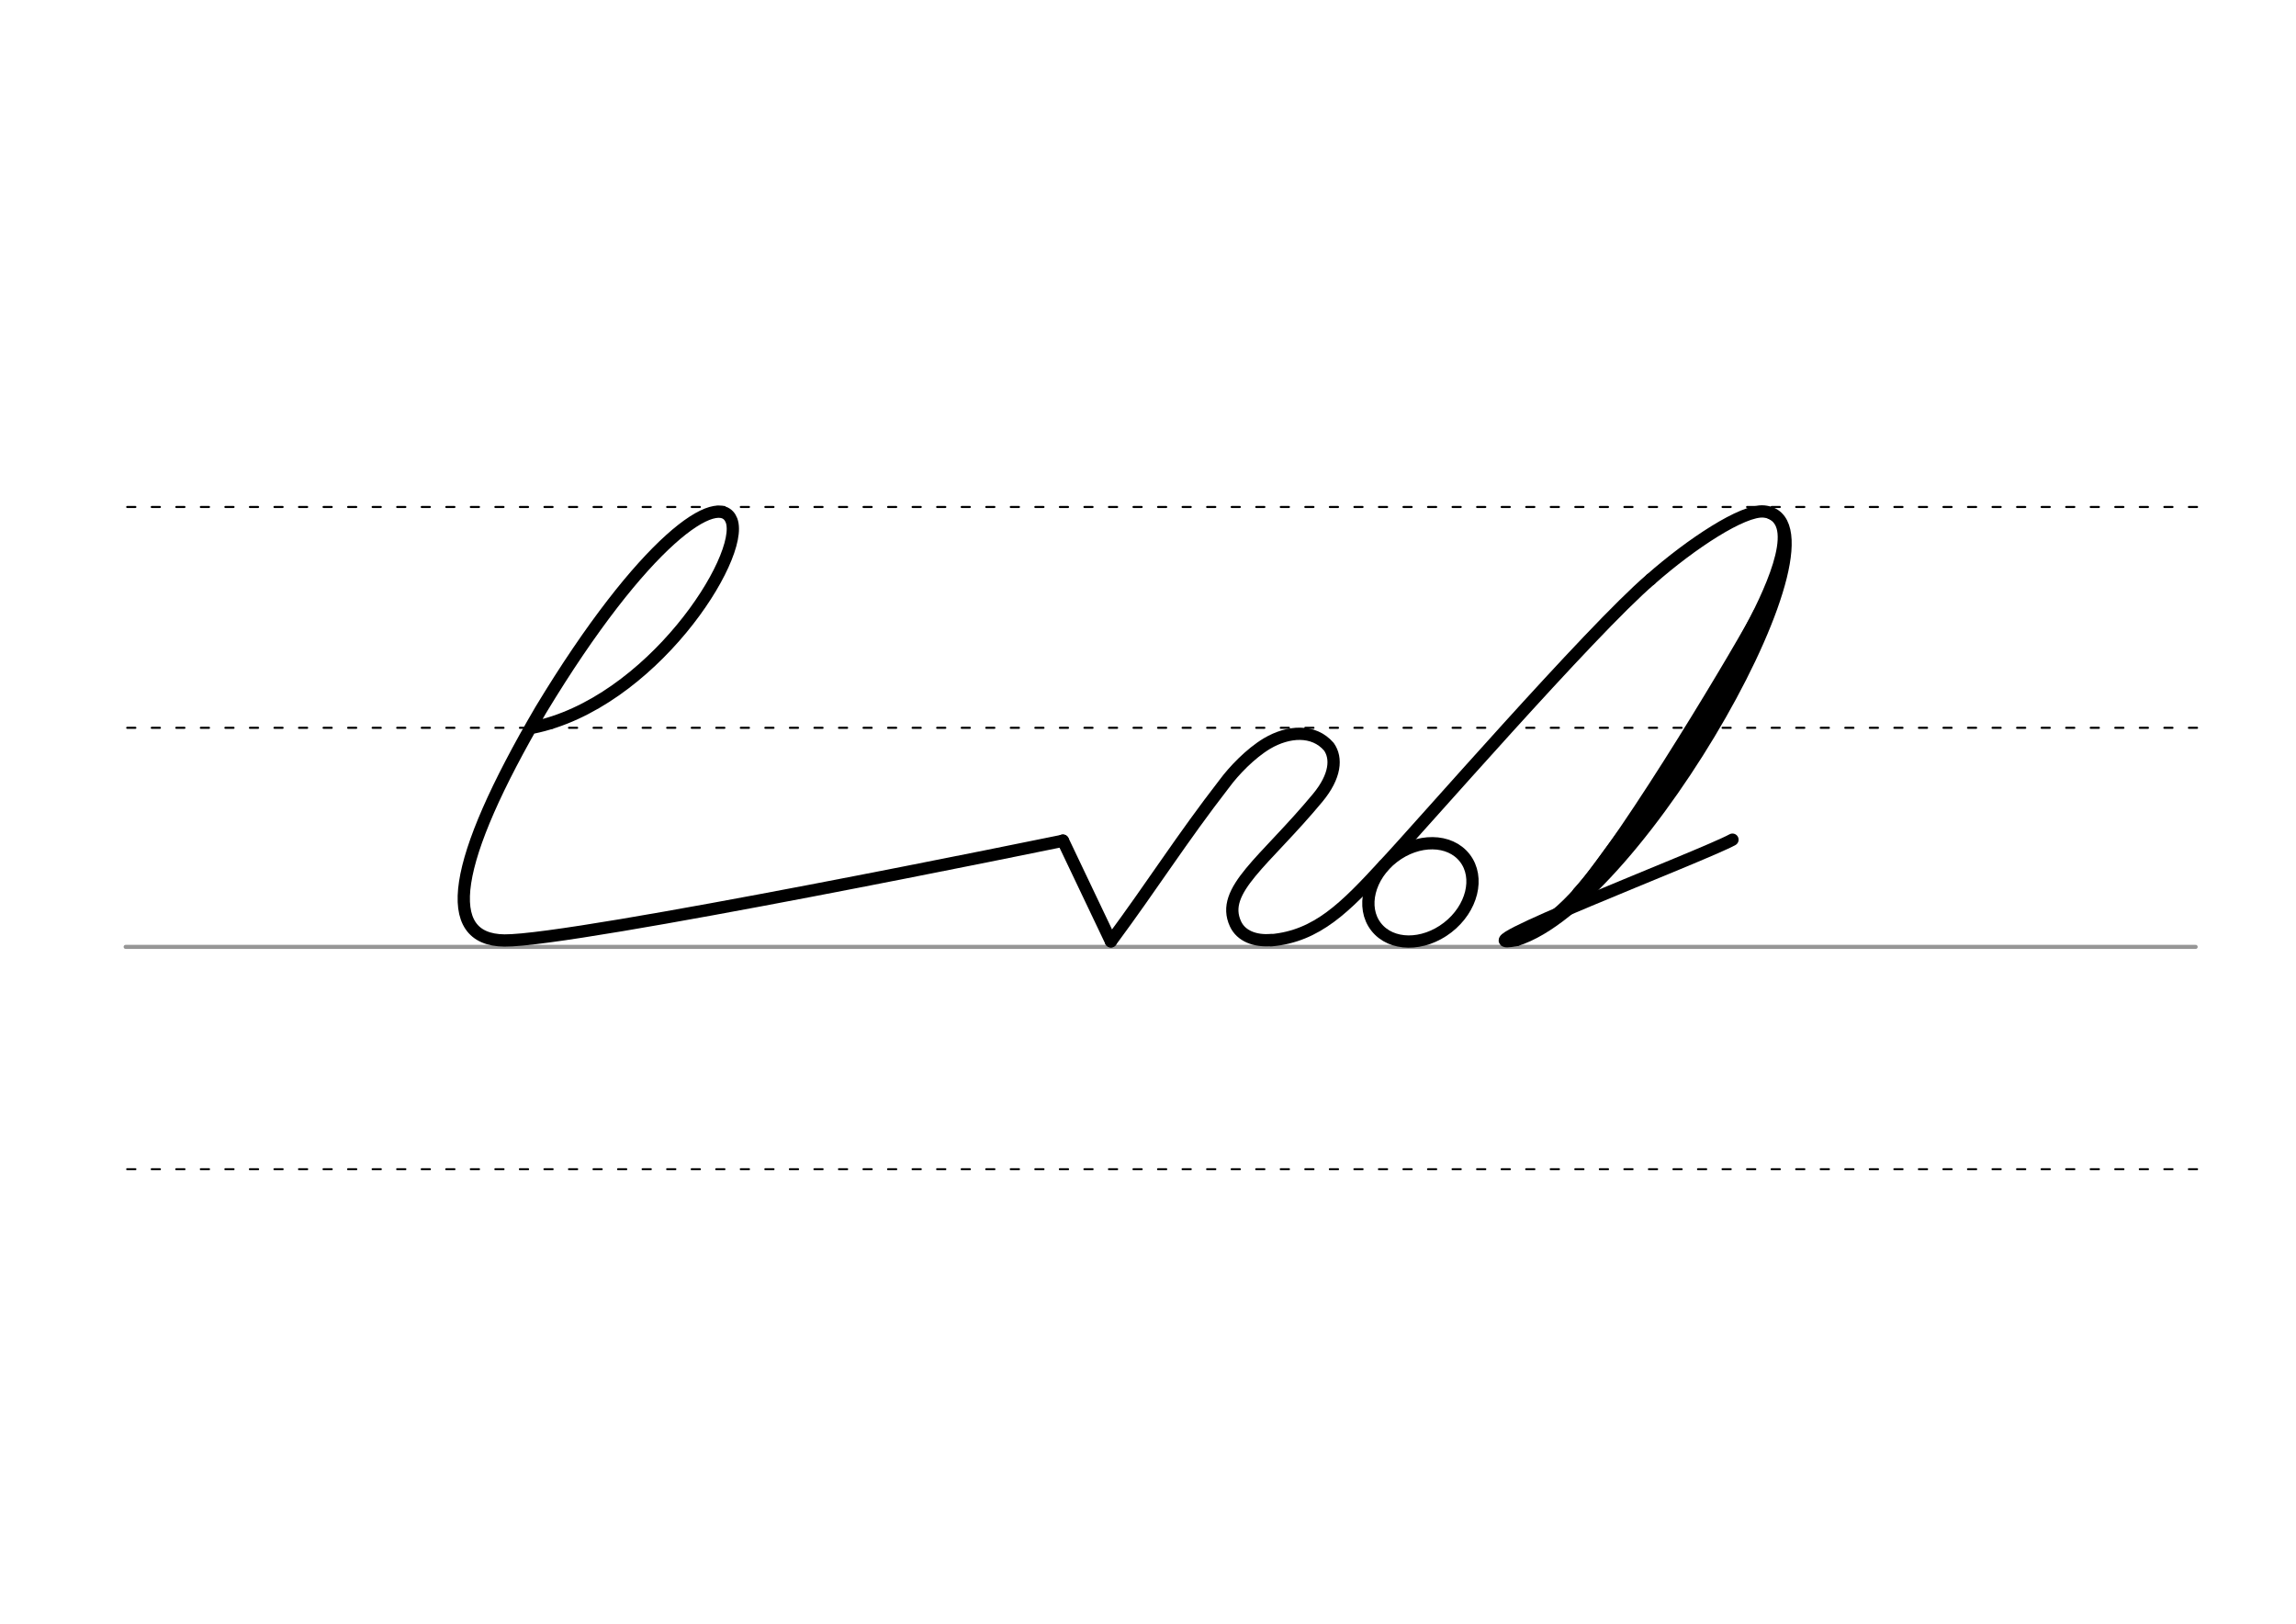 <svg height="210mm" viewBox="0 0 1052.4 744.1" width="297mm" xmlns="http://www.w3.org/2000/svg">
 <g fill="none" stroke-linecap="round">
  <g transform="translate(0 -308.268)">
   <path d="m57.6 742.2h948.8" stroke="#969696" stroke-width="1.875"/>
   <g stroke="#000" stroke-dasharray="3.75 7.5" stroke-miterlimit="2" stroke-width=".938">
    <path d="m58.3 844.1h948.8"/>
    <path d="m58.3 641.8h948.8"/>
    <path d="m58.3 540.6h948.8"/>
   </g>
  </g>
  <g stroke="#000" stroke-linejoin="round">
   <ellipse cx="264.657" cy="721.781" rx="25.729" ry="20.371" stroke-width="5.625" transform="matrix(.791 -.612 .612 .791 0 0)"/>
   <path d="m634.4 396.5c15.2-16.1 94.8-107.6 122.2-131" stroke-width="5.625"/>
   <path d="m807.5 281.8c-4.9 10.3-60.6 104.2-82.9 128.2" stroke-width="8.438"/>
   <path d="m695 430.8c26.5-15.3 33.4-29.6 48-48.5" stroke-width="3.75"/>
   <path d="m797.2 306-45.3 69.7" stroke-width="5.625"/>
   <path d="m811.5 235.6c14.1 6.1-1.3 37.4-11 55.5" stroke-width="4.688"/>
   <path d="m756.6 265.5c18.6-16.4 42.4-32 51.9-31.1 41.5 3.9-56.8 178.8-113.5 196.4" stroke-width="5.625"/>
   <path d="m695 430.8c-31.2 6 85.7-38.6 99.1-46" stroke-width="5.625"/>
   <path d="m244 333.5c54.3-10.9 97.6-78.3 91.3-95-5.5-14.4-40.3 8.9-87.4 86.8-41.1 70.2-45.9 105.4-16.7 105.7 32.2.3 256-45.7 256-45.7" stroke-width="5.625"/>
   <path d="m487.2 385.2 22 46.2" stroke-width="5.625"/>
   <path d="m509.2 431.4c19.4-26.2 32.4-47 52.1-72.4 4.2-5.7 11.8-13.7 19.5-18.3 9.7-5.7 21.3-6.6 28.3 1.5 3.7 5.2 3.1 13.5-5.1 23.4-24.4 29.4-44.9 42.3-37.7 57.8 2.6 5.6 9 8 16.3 7.4" stroke-width="5.625"/>
   <path d="m582.7 430.9c21.1-1.9 34-15.2 51.7-34.4" stroke-width="5.625"/>
  </g>
 </g>
</svg>
